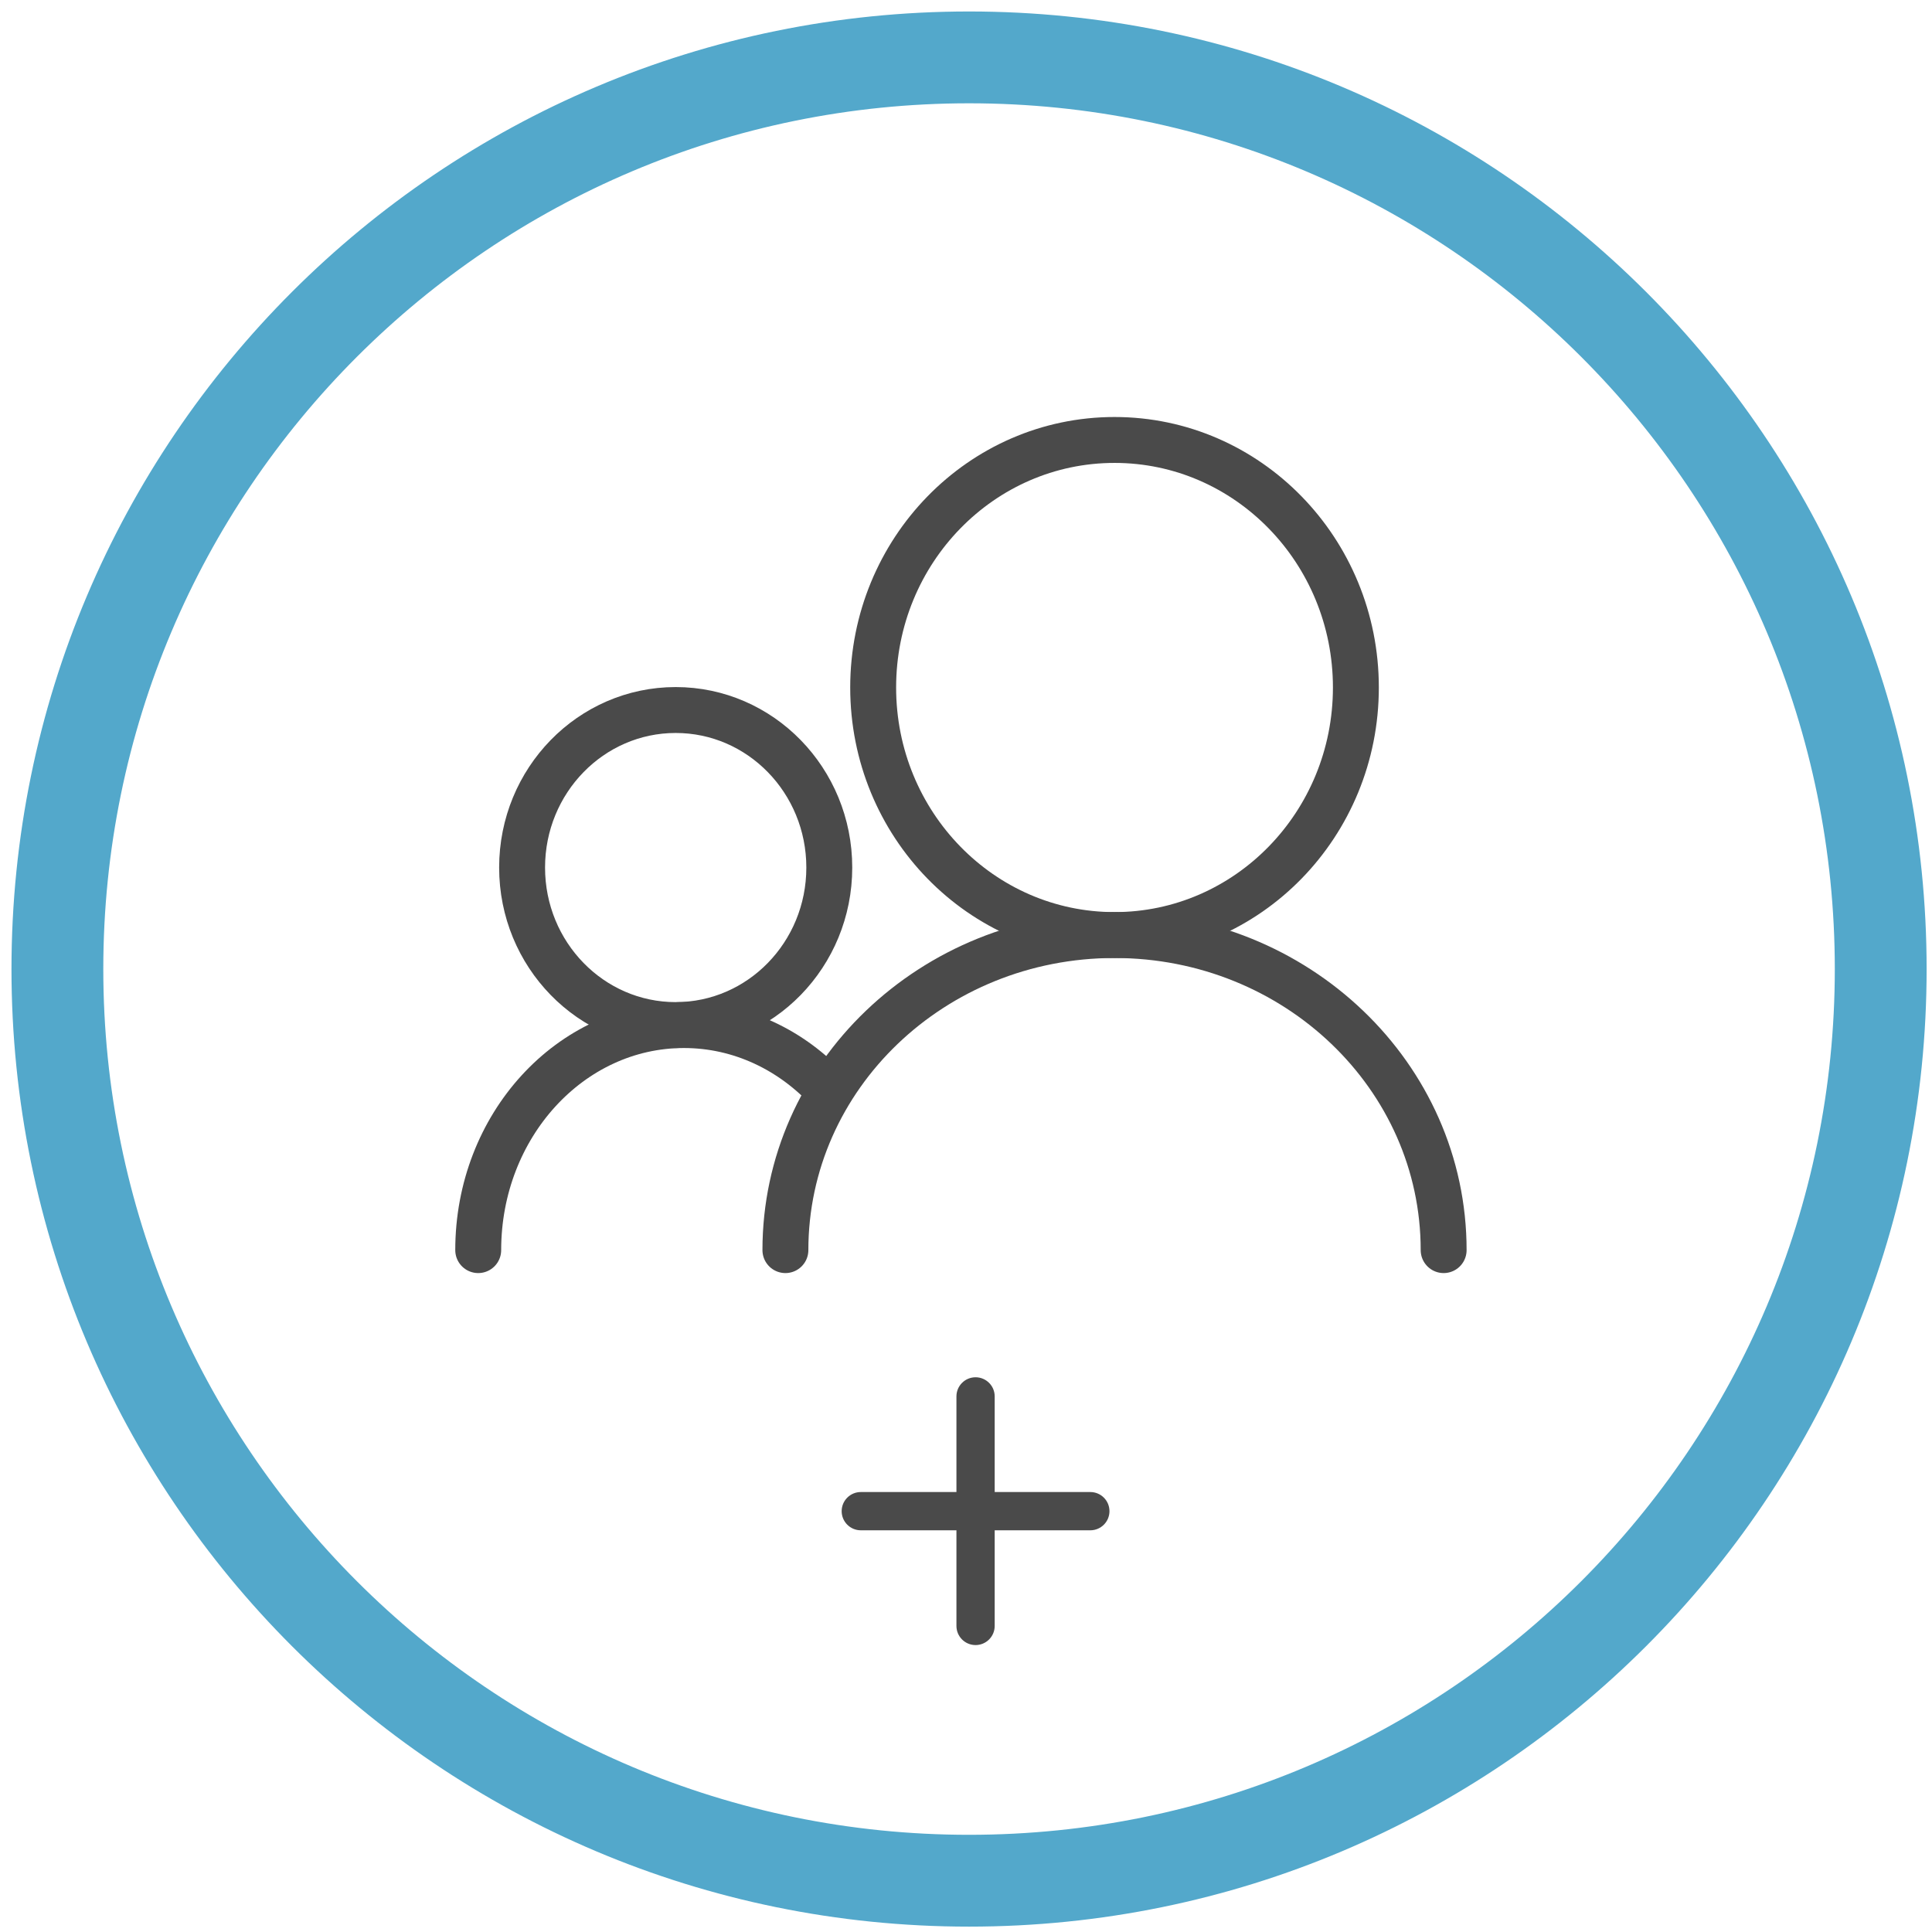 <svg width="101" height="101" viewBox="0 0 101 101" fill="none" xmlns="http://www.w3.org/2000/svg">
<g id="groupicon">
<g id="groupicon_2">
<path id="Stroke 1" fill-rule="evenodd" clip-rule="evenodd" d="M70.882 35.941C70.882 43.088 65.233 48.882 58.265 48.882C51.297 48.882 45.647 43.088 45.647 35.941C45.647 28.794 51.297 23 58.265 23C65.233 23 70.882 28.794 70.882 35.941Z" stroke="#4A4A4A" stroke-width="2.4" stroke-linecap="round"/>
<path id="Stroke 3" d="M41.059 65.353C41.059 56.256 48.762 48.882 58.264 48.882C67.767 48.882 75.47 56.256 75.47 65.353" stroke="#4A4A4A" stroke-width="2.4" stroke-linecap="round"/>
<path id="Stroke 5" fill-rule="evenodd" clip-rule="evenodd" d="M43.353 45.353C43.353 49.901 39.758 53.588 35.323 53.588C30.889 53.588 27.294 49.901 27.294 45.353C27.294 40.804 30.889 37.118 35.323 37.118C39.758 37.118 43.353 40.804 43.353 45.353Z" stroke="#4A4A4A" stroke-width="2.4" stroke-linecap="round"/>
<path id="Stroke 7" d="M25 65.353C25 58.856 29.814 53.588 35.752 53.588C38.72 53.588 41.407 54.905 43.353 57.033" stroke="#4A4A4A" stroke-width="2.4" stroke-linecap="round"/>
</g>
<path id="Stroke 3_2" fill-rule="evenodd" clip-rule="evenodd" d="M98.319 50.66C98.319 76.981 76.981 98.319 50.66 98.319C24.338 98.319 3 76.981 3 50.66C3 24.338 24.338 3 50.66 3C76.981 3 98.319 24.338 98.319 50.66Z" stroke="#53A8CB" stroke-width="4.8"/>
<path id="Combined Shape" fill-rule="evenodd" clip-rule="evenodd" d="M51 72C50.448 72 50 72.448 50 73V78H45C44.448 78 44 78.448 44 79C44 79.552 44.448 80 45 80H50V85C50 85.552 50.448 86 51 86C51.552 86 52 85.552 52 85V80H57C57.552 80 58 79.552 58 79C58 78.448 57.552 78 57 78H52V73C52 72.448 51.552 72 51 72Z" fill="#4A4A4A"/>
</g>
</svg>
